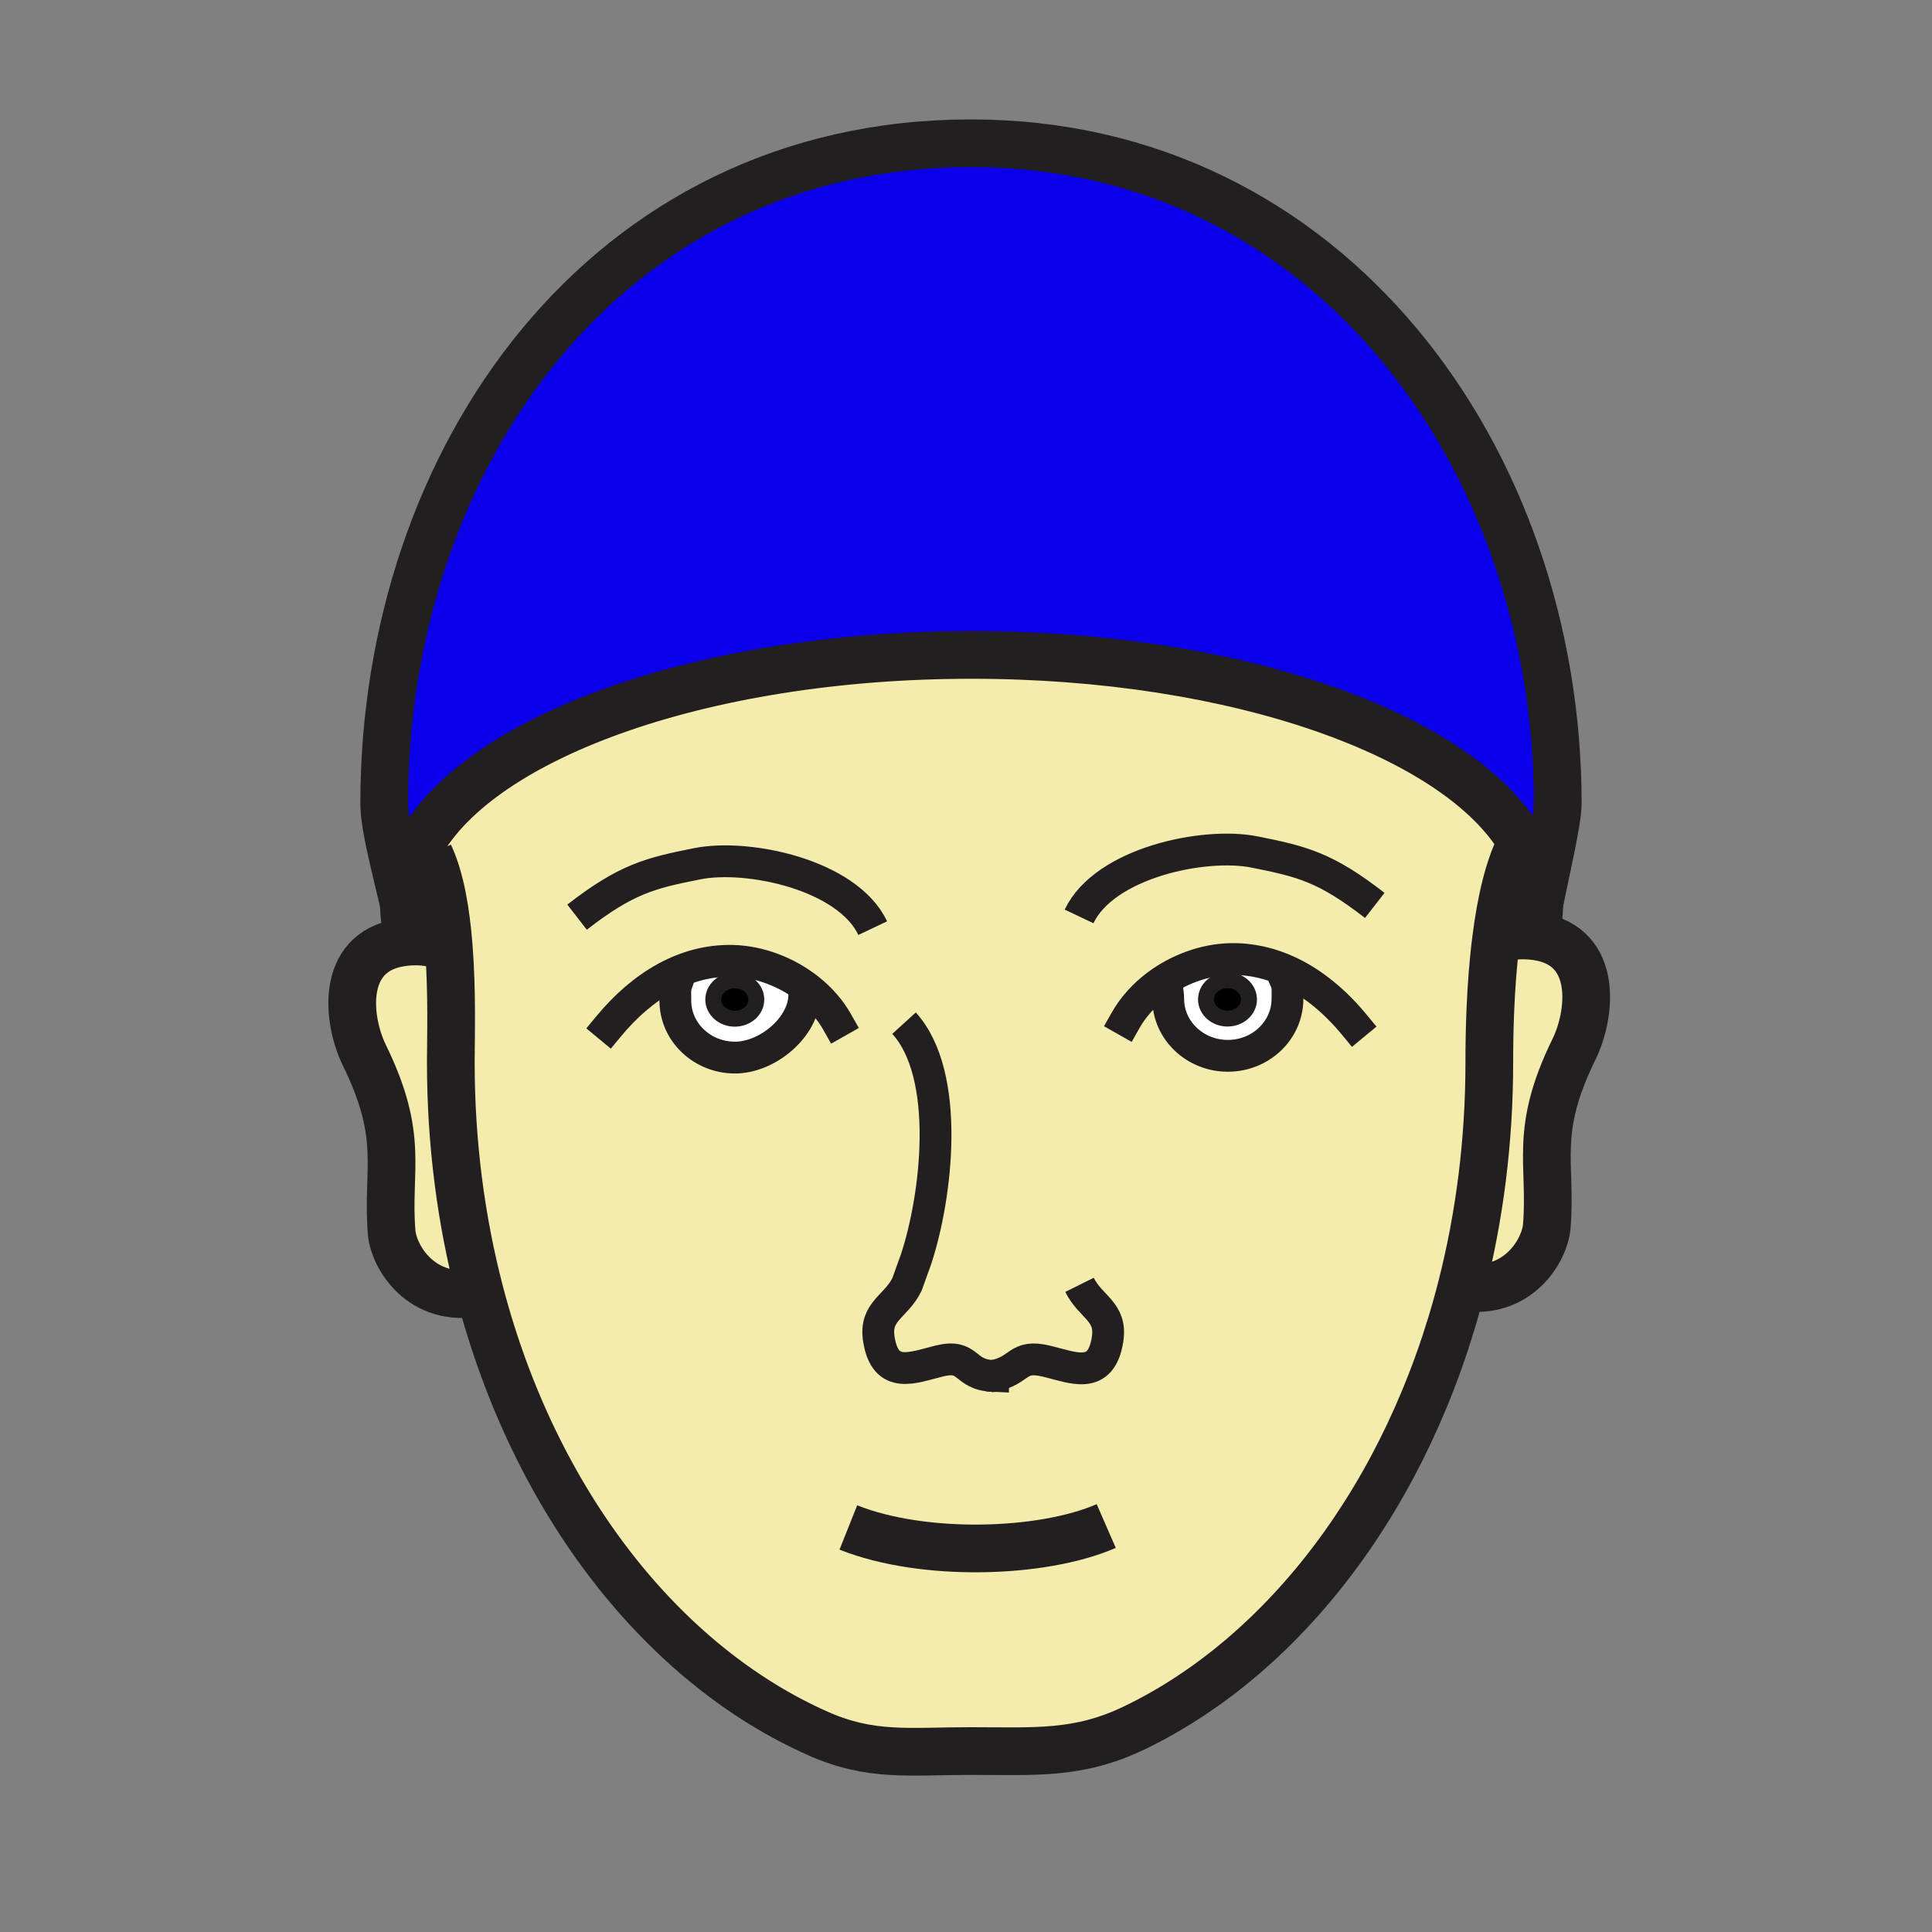 <?xml version="1.0"?><svg xmlns="http://www.w3.org/2000/svg" width="850.394" height="850.394" viewBox="0 0 850.394 850.394" overflow="visible"><rect x="0" y="0" width="850.394" height="850.394" fill="#808080" stroke="none"/><path d="M323.43 431.51c5.23 0 9.47 3.78 9.47 8.45 0 4.66-4.24 8.44-9.47 8.44s-9.48-3.78-9.48-8.44c0-4.67 4.25-8.45 9.48-8.45zM540.3 431.45c5.23 0 9.47 3.78 9.47 8.45 0 4.659-4.239 8.439-9.47 8.439-5.229 0-9.47-3.78-9.47-8.439 0-4.67 4.24-8.45 9.47-8.45z"></path><path d="M323.52 465.51c-14.49 0-26.26-11.22-26.26-25.06 0-3.431-.21-5.181.46-7.12l-4.52-3.061c8.83-4.79 18.61-7.569 29.19-7.339 12 .28 24.29 5.04 33.82 12.7L354 438c0 13.84-15.99 27.51-30.48 27.51zm9.38-25.55c0-4.67-4.24-8.45-9.47-8.45s-9.48 3.78-9.48 8.45c0 4.66 4.25 8.44 9.48 8.44s9.47-3.78 9.47-8.44zM567.31 427.75l-1.3 4.2c.94 2.2.681 3.939.681 7.72 0 13.84-11.771 25.061-26.24 25.061-14.5 0-26.25-11.221-26.25-25.061 0-1.96-.271-2.83-.32-3.65l-4.76-2.239c9.33-7.04 21.02-11.37 32.45-11.63 9.209-.201 17.829 1.889 25.739 5.599zm-17.54 12.15c0-4.67-4.239-8.45-9.47-8.45-5.229 0-9.47 3.78-9.47 8.45 0 4.659 4.24 8.439 9.47 8.439 5.23.001 9.47-3.779 9.47-8.439z" fill="#fff"></path><path d="M180.55 414.46c5.4-.31 10.42.48 15 2.11l1.95-.16c1.61 20.27.93 40.83.93 51.109 0 35.73 4.52 69.74 12.76 101.261l-.51.13c-25.31 4.83-37.41-15.811-38.29-26.43-2.28-27.94 5.93-41.41-12.02-78.03-7.37-15.05-10.99-45.21 15.87-49.52 1.46-.23 2.9-.39 4.31-.47zM676.97 412.27c26.88 4.31 23.25 34.47 15.87 49.52-17.95 36.62-9.729 50.09-12.01 78.03-.87 10.5-12.73 30.8-37.47 26.56 7.87-30.85 12.18-64.04 12.18-98.86 0-11.22.27-32.779 2.94-53.87 5.25-1.76 11.06-2.39 17.34-1.54.38.04.76.1 1.15.16z" fill="#f4ecad" class="aac-skin-fill"></path><path d="M437.1 605.64c-.01-.01-.01-.01-.01 0-.33.061-.68.12-1.03.17l2.23-.149c-.41-.001-.81-.011-1.19-.021zm221.38-191.99c-2.671 21.09-2.94 42.65-2.94 53.87 0 34.82-4.31 68.011-12.18 98.86-23.32 91.39-77.85 162.23-143.93 194.1-24.819 11.979-43.729 10.27-72.439 10.27-26.55 0-43.54 2.65-66.82-7.67-68.28-30.24-124.74-101.5-148.98-194.3-8.24-31.521-12.76-65.53-12.76-101.261 0-10.279.68-30.84-.93-51.109-1.19-14.97-3.63-29.78-8.53-40.18l-5.46-1.62c24.46-49.37 124.48-86.34 244.141-86.34 116.58 0 214.52 35.09 242.1 82.55-5.802 10.75-9.242 26.65-11.272 42.83zm-91.17 14.1c-7.909-3.71-16.529-5.8-25.739-5.6-11.431.26-23.12 4.59-32.45 11.63l4.76 2.239c.05.82.32 1.69.32 3.65 0 13.84 11.75 25.061 26.25 25.061 14.47 0 26.24-11.221 26.24-25.061 0-3.78.26-5.52-.681-7.72l1.3-4.199zm-211.1 7.88c-9.53-7.66-21.82-12.42-33.82-12.7-10.58-.23-20.36 2.55-29.19 7.339l4.52 3.061c-.67 1.939-.46 3.689-.46 7.12 0 13.84 11.77 25.06 26.26 25.06 14.49 0 30.48-13.67 30.48-27.51l2.21-2.37z" fill="#f4ecad" class="aac-skin-fill"></path><path d="M685.67 353.78c0 7.53-5.47 30.51-8.15 44.25-.01-9.39-2.699-18.51-7.77-27.21-27.58-47.46-125.52-82.55-242.1-82.55-119.66 0-219.68 36.97-244.141 86.34-3.74 7.55-5.72 15.4-5.72 23.44-3.2-14.23-8.68-34.15-8.68-44.27 0-151.52 96.91-290.72 258.28-290.72 158.021 0 258.281 139.2 258.281 290.72z" fill="#0b00ea"></path><g fill="none" stroke="#231f20"><path d="M267.93 451.72c7.16-8.649 15.65-16.239 25.27-21.45 8.83-4.79 18.61-7.569 29.19-7.339 12 .28 24.29 5.04 33.82 12.7 5 4.01 9.23 8.82 12.27 14.2" stroke-width="14" stroke-linecap="square" stroke-miterlimit="10"></path><path d="M354 438c0 13.84-15.99 27.51-30.48 27.51s-26.26-11.22-26.26-25.06c0-3.431-.21-5.181.46-7.12M596.02 450.93c-7.989-9.67-17.659-18-28.71-23.18-7.909-3.71-16.529-5.8-25.739-5.6-11.431.26-23.12 4.59-32.45 11.63-5.59 4.22-10.32 9.41-13.64 15.279" stroke-width="14" stroke-linecap="square" stroke-miterlimit="10"></path><path d="M513.88 436.02c.05.82.32 1.69.32 3.65 0 13.84 11.75 25.061 26.25 25.061 14.47 0 26.24-11.221 26.24-25.061 0-3.78.26-5.52-.681-7.72" stroke-width="14" stroke-linecap="square" stroke-miterlimit="10"></path><path d="M195.55 416.57c-4.58-1.63-9.6-2.42-15-2.11-1.41.08-2.85.24-4.31.47-26.86 4.31-23.24 34.47-15.87 49.52 17.95 36.62 9.74 50.09 12.02 78.03.88 10.619 12.98 31.26 38.29 26.43M657.67 413.92c.271-.1.54-.19.811-.27 5.25-1.76 11.06-2.39 17.34-1.54.38.04.76.1 1.149.16 26.88 4.31 23.25 34.47 15.87 49.52-17.95 36.62-9.729 50.09-12.01 78.03-.87 10.5-12.73 30.8-37.47 26.56-.271-.04-.54-.09-.82-.14M373.41 672.33c33.01 13.17 85.42 11.63 113.51-.63" stroke-width="21"></path><path d="M360.17 763.08c-68.28-30.24-124.74-101.5-148.98-194.3-8.24-31.521-12.76-65.53-12.76-101.261 0-10.279.68-30.84-.93-51.109-1.19-14.97-3.63-29.78-8.53-40.18M499.43 760.48c-24.819 11.979-43.729 10.27-72.439 10.27-26.55 0-43.54 2.65-66.82-7.67M669.75 370.82c-5.8 10.75-9.24 26.65-11.27 42.83-2.671 21.09-2.94 42.65-2.94 53.87 0 34.82-4.31 68.011-12.18 98.86-23.32 91.39-77.85 162.23-143.93 194.1" stroke-width="21"></path><path d="M437.1 605.64c12.471-2.34 10.25-9.72 23.65-6.479 11.58 2.81 23.86 8.58 26.74-9.521 2-12.46-7.36-14.1-12.34-24.1" stroke-width="14"></path><path d="M397.92 450.36c20.76 22.79 14.48 76.33 5.19 104.199l-3.91 10.851c-4.98 10-14.34 11.63-12.35 24.1 2.88 18.09 15.17 12.311 26.74 9.521 13.37-3.23 10.32 6.069 23.5 6.609 0-.01 0-.01.01 0 .381.011.78.021 1.19.021l-2.23.149c.351-.05.7-.109 1.03-.17" stroke-width="14"></path><path d="M332.9 439.96c0 4.66-4.24 8.44-9.47 8.44s-9.48-3.78-9.48-8.44c0-4.67 4.25-8.45 9.48-8.45s9.47 3.78 9.47 8.45zM549.77 439.9c0 4.659-4.239 8.439-9.47 8.439-5.229 0-9.47-3.78-9.47-8.439 0-4.67 4.24-8.45 9.47-8.45s9.47 3.78 9.47 8.45z" stroke-width="7"></path><path d="M384.15 408.53c-11.19-23.59-55.02-32.78-77.21-28.35-20.85 4.15-31.19 6.66-52.94 23.52M474.97 403.37c11.2-23.58 55.03-32.79 77.21-28.36 20.88 4.16 31.21 6.66 52.94 23.52" stroke-width="14"></path><path d="M179.79 408.43c-.37-2.76-1.09-6.34-2-10.38-3.2-14.23-8.68-34.15-8.68-44.27 0-151.52 96.91-290.72 258.28-290.72 158.021 0 258.28 139.2 258.28 290.72 0 7.53-5.47 30.51-8.15 44.25-.689 3.55-1.199 6.48-1.38 8.37" stroke-width="21"></path><path d="M180.58 414.54c-.01-.03-.02-.05-.03-.08-1.82-5.34-2.76-10.82-2.76-16.38v-.03c0-8.04 1.98-15.89 5.72-23.44 24.46-49.37 124.48-86.34 244.141-86.34 116.58 0 214.52 35.09 242.1 82.55 5.07 8.7 7.76 17.82 7.77 27.21v.05c0 3.79-.439 7.53-1.3 11.22" stroke-width="21"></path></g><path fill="none" d="M0 0h850.394v850.394H0z"></path></svg>